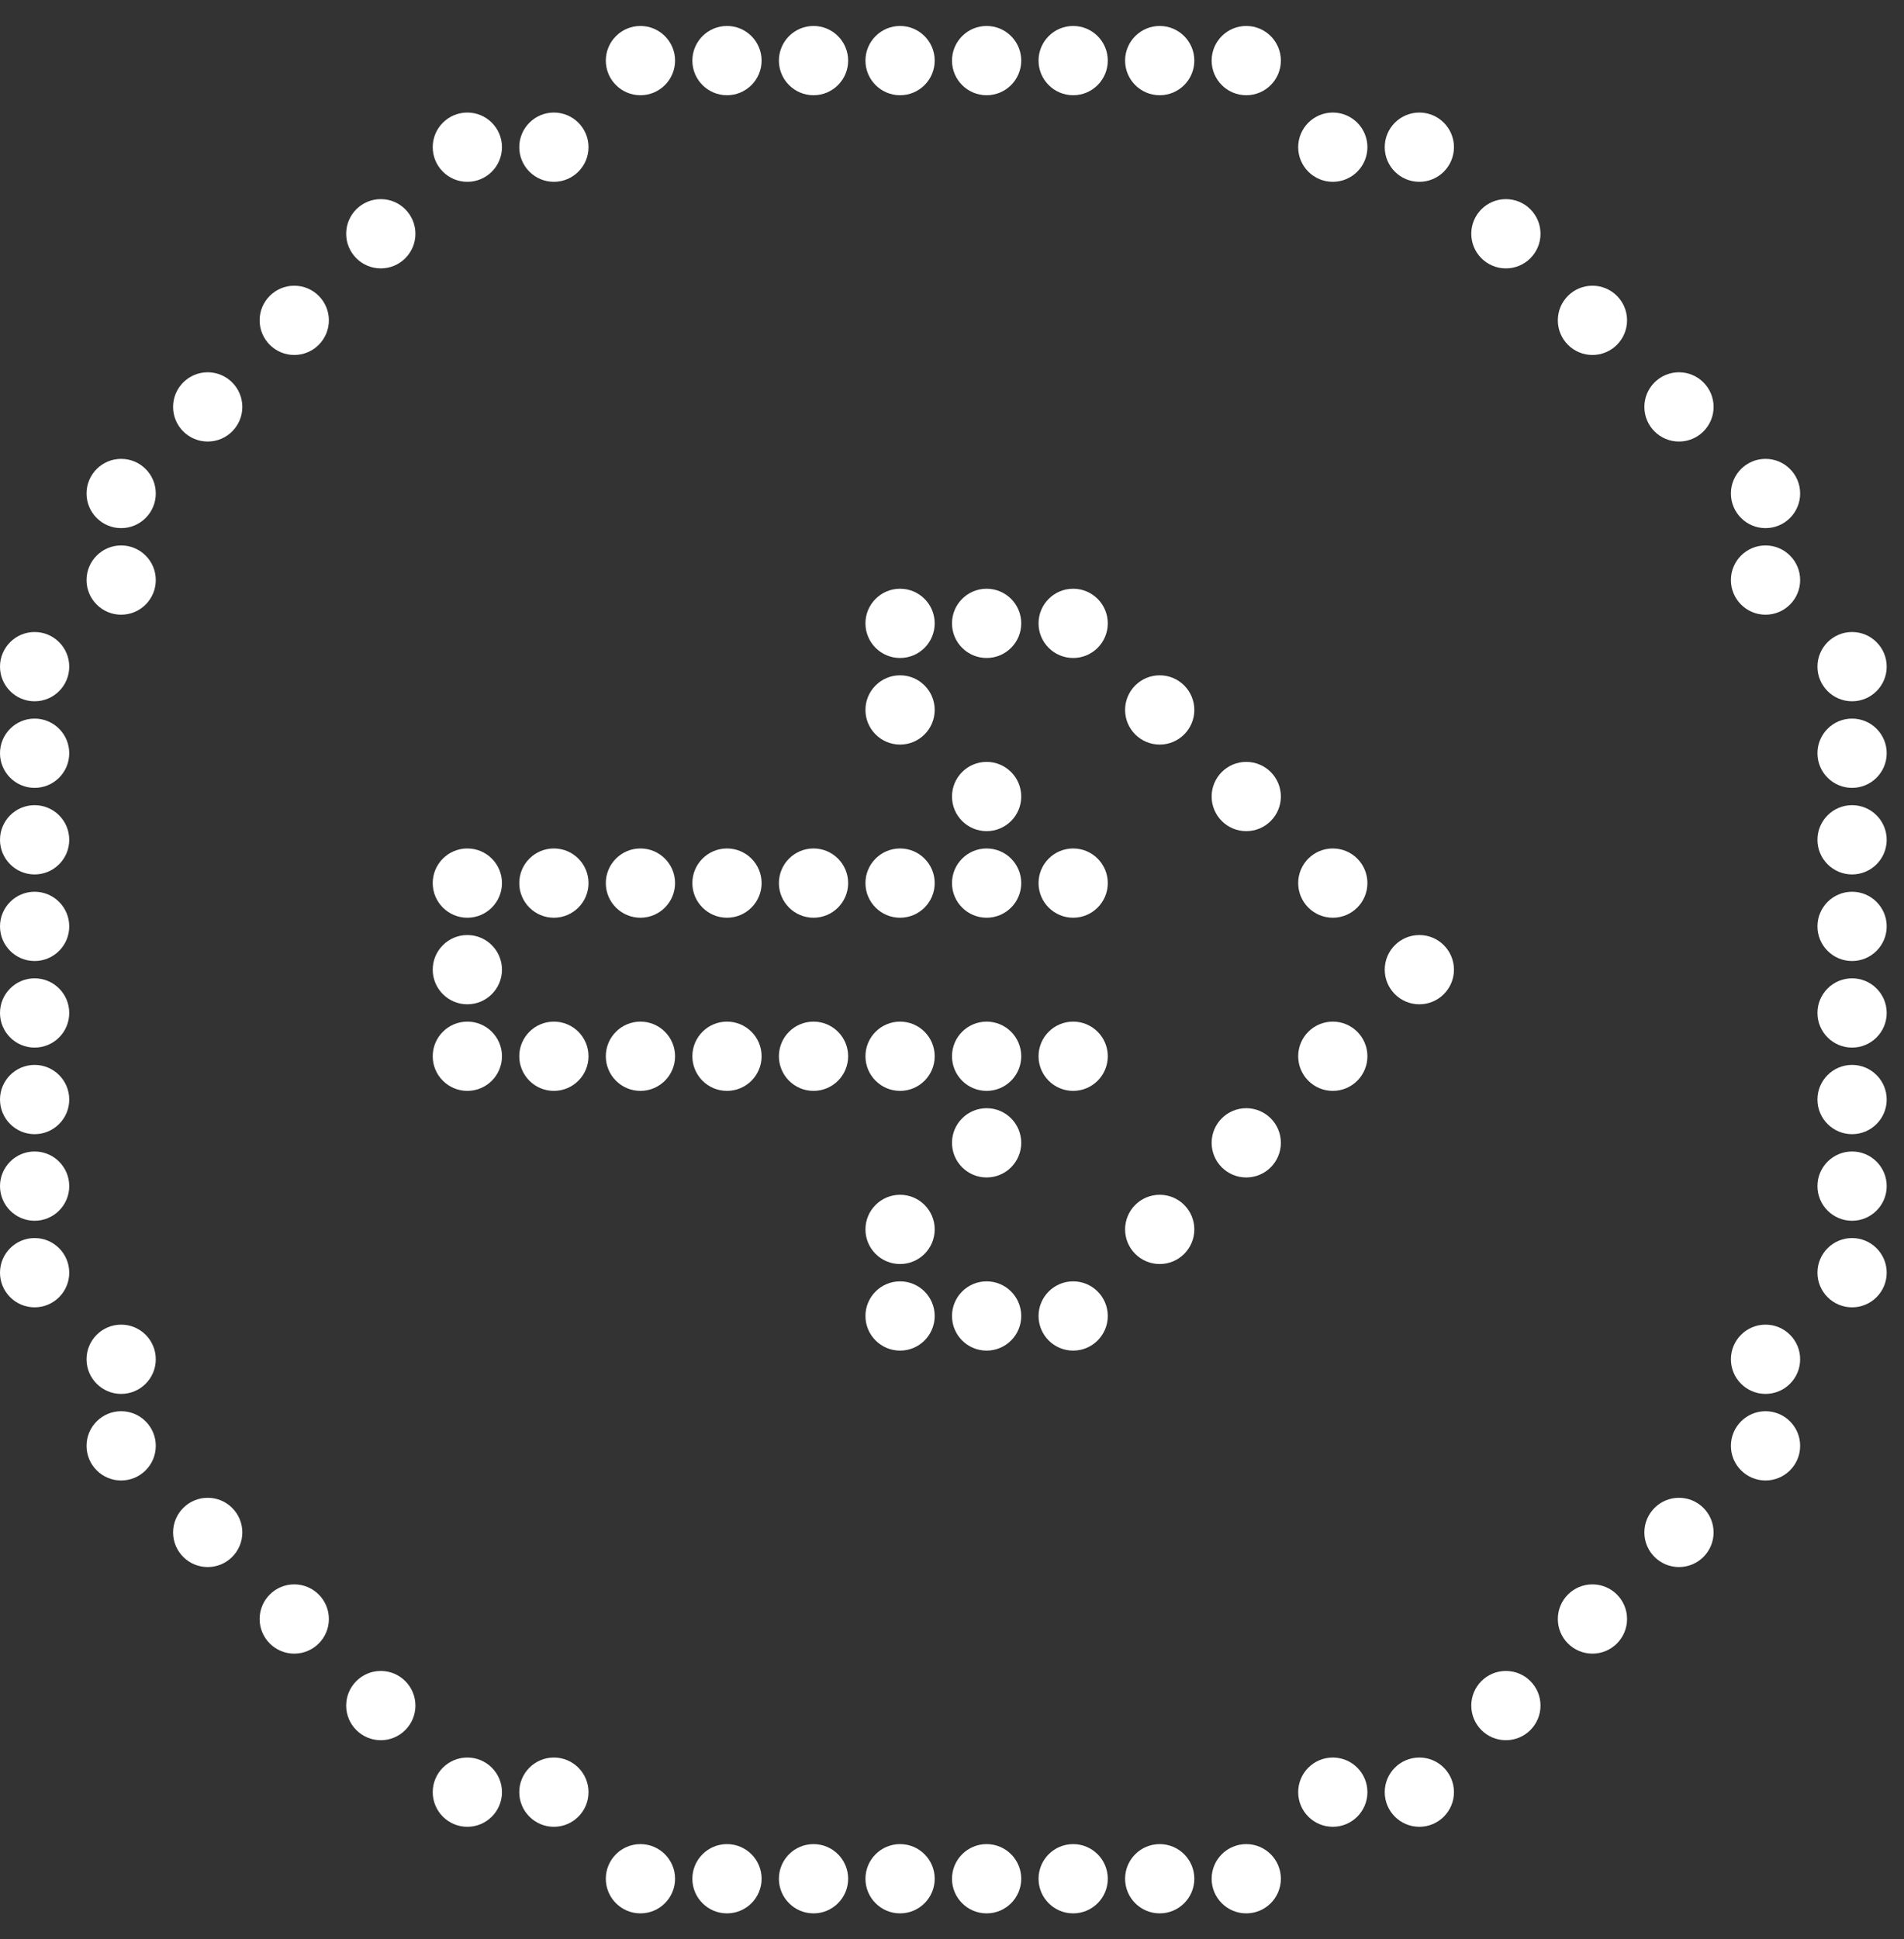 <svg width="55" height="56" viewBox="0 0 55 56" fill="none" xmlns="http://www.w3.org/2000/svg">
<rect x="0" y="0" width="55" height="56" fill="#333333" stroke="none"/>
<path d="M27.5 1.75C27.5 1.198 27.948 0.75 28.5 0.75C29.052 0.75 29.5 1.198 29.5 1.75C29.5 2.302 29.052 2.75 28.5 2.75C27.948 2.75 27.5 2.302 27.5 1.75Z" fill="white"/>
<path d="M37.5 4.25C37.5 3.698 37.948 3.25 38.5 3.25C39.052 3.25 39.5 3.698 39.5 4.25C39.5 4.802 39.052 5.25 38.5 5.25C37.948 5.25 37.5 4.802 37.5 4.25Z" fill="white"/>
<path d="M42.5 6.75C42.5 6.198 42.948 5.75 43.5 5.75C44.052 5.75 44.5 6.198 44.5 6.75C44.5 7.302 44.052 7.75 43.5 7.75C42.948 7.75 42.5 7.302 42.5 6.75Z" fill="white"/>
<path d="M45 9.25C45 8.698 45.448 8.25 46 8.25C46.552 8.25 47 8.698 47 9.25C47 9.802 46.552 10.25 46 10.25C45.448 10.25 45 9.802 45 9.25Z" fill="white"/>
<path d="M47.5 11.75C47.5 11.198 47.948 10.75 48.5 10.75C49.052 10.75 49.5 11.198 49.5 11.75C49.5 12.302 49.052 12.75 48.5 12.75C47.948 12.75 47.5 12.302 47.5 11.75Z" fill="white"/>
<path d="M50 14.25C50 13.698 50.448 13.25 51 13.25C51.552 13.25 52 13.698 52 14.25C52 14.802 51.552 15.25 51 15.25C50.448 15.25 50 14.802 50 14.25Z" fill="white"/>
<path d="M50 16.75C50 16.198 50.448 15.75 51 15.75C51.552 15.75 52 16.198 52 16.75C52 17.302 51.552 17.75 51 17.75C50.448 17.75 50 17.302 50 16.75Z" fill="white"/>
<path d="M52.5 19.25C52.5 18.698 52.948 18.25 53.5 18.25C54.052 18.25 54.5 18.698 54.5 19.25C54.5 19.802 54.052 20.25 53.5 20.25C52.948 20.25 52.5 19.802 52.5 19.25Z" fill="white"/>
<path d="M52.5 21.75C52.5 21.198 52.948 20.75 53.5 20.75C54.052 20.75 54.5 21.198 54.5 21.75C54.5 22.302 54.052 22.75 53.5 22.75C52.948 22.75 52.5 22.302 52.5 21.75Z" fill="white"/>
<path d="M52.5 24.25C52.5 23.698 52.948 23.25 53.5 23.25C54.052 23.25 54.5 23.698 54.5 24.25C54.5 24.802 54.052 25.25 53.5 25.25C52.948 25.25 52.5 24.802 52.5 24.25Z" fill="white"/>
<path d="M52.5 26.75C52.5 26.198 52.948 25.75 53.5 25.75C54.052 25.75 54.5 26.198 54.5 26.75C54.5 27.302 54.052 27.75 53.5 27.75C52.948 27.75 52.5 27.302 52.5 26.75Z" fill="white"/>
<path d="M30 1.75C30 1.198 30.448 0.75 31 0.75C31.552 0.75 32 1.198 32 1.75C32 2.302 31.552 2.75 31 2.75C30.448 2.75 30 2.302 30 1.75Z" fill="white"/>
<path d="M32.5 1.75C32.5 1.198 32.948 0.75 33.5 0.75C34.052 0.75 34.5 1.198 34.5 1.75C34.5 2.302 34.052 2.75 33.5 2.75C32.948 2.75 32.5 2.302 32.5 1.75Z" fill="white"/>
<path d="M35 1.75C35 1.198 35.448 0.75 36 0.75C36.552 0.75 37 1.198 37 1.75C37 2.302 36.552 2.75 36 2.75C35.448 2.75 35 2.302 35 1.75Z" fill="white"/>
<path d="M40 4.25C40 3.698 40.448 3.25 41 3.25C41.552 3.25 42 3.698 42 4.25C42 4.802 41.552 5.25 41 5.25C40.448 5.25 40 4.802 40 4.25Z" fill="white"/>
<path d="M27.5 54.25C27.5 54.802 27.948 55.25 28.5 55.25C29.052 55.25 29.5 54.802 29.5 54.25C29.5 53.698 29.052 53.25 28.5 53.25C27.948 53.25 27.5 53.698 27.5 54.25Z" fill="white"/>
<path d="M37.5 51.75C37.5 52.302 37.948 52.75 38.5 52.75C39.052 52.75 39.5 52.302 39.5 51.75C39.5 51.198 39.052 50.75 38.5 50.75C37.948 50.75 37.5 51.198 37.5 51.75Z" fill="white"/>
<path d="M42.5 49.25C42.5 49.802 42.948 50.25 43.5 50.25C44.052 50.25 44.5 49.802 44.5 49.25C44.5 48.698 44.052 48.25 43.5 48.25C42.948 48.25 42.5 48.698 42.5 49.25Z" fill="white"/>
<path d="M45 46.75C45 47.302 45.448 47.75 46 47.75C46.552 47.75 47 47.302 47 46.75C47 46.198 46.552 45.75 46 45.75C45.448 45.75 45 46.198 45 46.75Z" fill="white"/>
<path d="M47.5 44.25C47.5 44.802 47.948 45.25 48.5 45.25C49.052 45.25 49.5 44.802 49.5 44.25C49.5 43.698 49.052 43.25 48.5 43.25C47.948 43.25 47.5 43.698 47.5 44.25Z" fill="white"/>
<path d="M50 41.75C50 42.302 50.448 42.75 51 42.75C51.552 42.75 52 42.302 52 41.75C52 41.198 51.552 40.75 51 40.75C50.448 40.75 50 41.198 50 41.75Z" fill="white"/>
<path d="M50 39.25C50 39.802 50.448 40.25 51 40.25C51.552 40.25 52 39.802 52 39.25C52 38.698 51.552 38.25 51 38.25C50.448 38.25 50 38.698 50 39.25Z" fill="white"/>
<path d="M52.5 36.75C52.5 37.302 52.948 37.75 53.5 37.75C54.052 37.75 54.5 37.302 54.5 36.75C54.5 36.198 54.052 35.75 53.5 35.75C52.948 35.75 52.5 36.198 52.5 36.75Z" fill="white"/>
<path d="M52.5 34.25C52.5 34.802 52.948 35.25 53.5 35.25C54.052 35.25 54.5 34.802 54.5 34.25C54.5 33.698 54.052 33.25 53.5 33.25C52.948 33.25 52.5 33.698 52.5 34.25Z" fill="white"/>
<path d="M52.5 31.75C52.5 32.302 52.948 32.75 53.5 32.75C54.052 32.75 54.5 32.302 54.5 31.75C54.5 31.198 54.052 30.75 53.5 30.75C52.948 30.75 52.5 31.198 52.5 31.75Z" fill="white"/>
<path d="M52.5 29.25C52.5 29.802 52.948 30.25 53.5 30.25C54.052 30.25 54.5 29.802 54.5 29.25C54.5 28.698 54.052 28.25 53.5 28.25C52.948 28.25 52.5 28.698 52.5 29.25Z" fill="white"/>
<path d="M30 54.25C30 54.802 30.448 55.25 31 55.25C31.552 55.25 32 54.802 32 54.25C32 53.698 31.552 53.25 31 53.25C30.448 53.25 30 53.698 30 54.25Z" fill="white"/>
<path d="M32.5 54.25C32.5 54.802 32.948 55.25 33.5 55.25C34.052 55.25 34.5 54.802 34.5 54.25C34.5 53.698 34.052 53.25 33.5 53.25C32.948 53.25 32.5 53.698 32.5 54.25Z" fill="white"/>
<path d="M35 54.25C35 54.802 35.448 55.25 36 55.25C36.552 55.25 37 54.802 37 54.25C37 53.698 36.552 53.25 36 53.25C35.448 53.25 35 53.698 35 54.25Z" fill="white"/>
<path d="M40 51.75C40 52.302 40.448 52.75 41 52.75C41.552 52.75 42 52.302 42 51.75C42 51.198 41.552 50.75 41 50.75C40.448 50.75 40 51.198 40 51.75Z" fill="white"/>
<path d="M27 54.25C27 54.802 26.552 55.25 26 55.25C25.448 55.25 25 54.802 25 54.25C25 53.698 25.448 53.25 26 53.25C26.552 53.25 27 53.698 27 54.25Z" fill="white"/>
<path d="M17 51.75C17 52.302 16.552 52.75 16 52.75C15.448 52.75 15 52.302 15 51.75C15 51.198 15.448 50.75 16 50.75C16.552 50.75 17 51.198 17 51.75Z" fill="white"/>
<path d="M12 49.25C12 49.802 11.552 50.25 11 50.25C10.448 50.25 10 49.802 10 49.25C10 48.698 10.448 48.25 11 48.25C11.552 48.25 12 48.698 12 49.25Z" fill="white"/>
<path d="M9.5 46.75C9.5 47.302 9.052 47.75 8.5 47.75C7.948 47.75 7.5 47.302 7.5 46.75C7.5 46.198 7.948 45.75 8.5 45.75C9.052 45.75 9.5 46.198 9.5 46.75Z" fill="white"/>
<path d="M7 44.25C7 44.802 6.552 45.25 6 45.25C5.448 45.25 5 44.802 5 44.25C5 43.698 5.448 43.25 6 43.25C6.552 43.25 7 43.698 7 44.25Z" fill="white"/>
<path d="M4.5 41.75C4.5 42.302 4.052 42.75 3.5 42.75C2.948 42.75 2.5 42.302 2.5 41.75C2.5 41.198 2.948 40.75 3.5 40.75C4.052 40.75 4.5 41.198 4.5 41.75Z" fill="white"/>
<path d="M4.5 39.25C4.5 39.802 4.052 40.25 3.5 40.25C2.948 40.25 2.5 39.802 2.5 39.25C2.5 38.698 2.948 38.25 3.5 38.25C4.052 38.25 4.5 38.698 4.5 39.25Z" fill="white"/>
<path d="M2 36.75C2 37.302 1.552 37.75 1 37.75C0.448 37.75 0 37.302 0 36.75C0 36.198 0.448 35.75 1 35.75C1.552 35.75 2 36.198 2 36.75Z" fill="white"/>
<path d="M2 34.25C2 34.802 1.552 35.25 1 35.25C0.448 35.25 0 34.802 0 34.25C0 33.698 0.448 33.25 1 33.25C1.552 33.25 2 33.698 2 34.25Z" fill="white"/>
<path d="M2 31.75C2 32.302 1.552 32.75 1 32.75C0.448 32.75 0 32.302 0 31.75C0 31.198 0.448 30.75 1 30.75C1.552 30.75 2 31.198 2 31.75Z" fill="white"/>
<path d="M2 29.25C2 29.802 1.552 30.25 1 30.25C0.448 30.25 0 29.802 0 29.25C0 28.698 0.448 28.25 1 28.25C1.552 28.25 2 28.698 2 29.25Z" fill="white"/>
<path d="M24.5 54.25C24.5 54.802 24.052 55.25 23.5 55.25C22.948 55.25 22.5 54.802 22.5 54.25C22.5 53.698 22.948 53.25 23.5 53.25C24.052 53.25 24.5 53.698 24.5 54.25Z" fill="white"/>
<path d="M22 54.25C22 54.802 21.552 55.25 21 55.25C20.448 55.25 20 54.802 20 54.25C20 53.698 20.448 53.25 21 53.25C21.552 53.25 22 53.698 22 54.25Z" fill="white"/>
<path d="M19.5 54.25C19.5 54.802 19.052 55.25 18.5 55.25C17.948 55.25 17.5 54.802 17.5 54.25C17.5 53.698 17.948 53.25 18.5 53.25C19.052 53.25 19.5 53.698 19.5 54.25Z" fill="white"/>
<path d="M14.5 51.75C14.5 52.302 14.052 52.75 13.5 52.75C12.948 52.75 12.5 52.302 12.5 51.75C12.5 51.198 12.948 50.75 13.5 50.75C14.052 50.75 14.5 51.198 14.5 51.75Z" fill="white"/>
<path d="M27 1.75C27 1.198 26.552 0.75 26 0.75C25.448 0.75 25 1.198 25 1.75C25 2.302 25.448 2.75 26 2.75C26.552 2.75 27 2.302 27 1.75Z" fill="white"/>
<path d="M17 4.25C17 3.698 16.552 3.25 16 3.25C15.448 3.25 15 3.698 15 4.25C15 4.802 15.448 5.25 16 5.25C16.552 5.25 17 4.802 17 4.25Z" fill="white"/>
<path d="M12 6.75C12 6.198 11.552 5.75 11 5.75C10.448 5.75 10 6.198 10 6.75C10 7.302 10.448 7.75 11 7.75C11.552 7.75 12 7.302 12 6.75Z" fill="white"/>
<path d="M9.5 9.25C9.5 8.698 9.052 8.25 8.5 8.25C7.948 8.25 7.5 8.698 7.5 9.25C7.5 9.802 7.948 10.25 8.5 10.25C9.052 10.25 9.5 9.802 9.5 9.25Z" fill="white"/>
<path d="M7 11.75C7 11.198 6.552 10.75 6 10.75C5.448 10.75 5 11.198 5 11.75C5 12.302 5.448 12.75 6 12.75C6.552 12.75 7 12.302 7 11.75Z" fill="white"/>
<path d="M4.5 14.25C4.5 13.698 4.052 13.25 3.5 13.25C2.948 13.25 2.5 13.698 2.5 14.25C2.5 14.802 2.948 15.25 3.5 15.25C4.052 15.25 4.5 14.802 4.5 14.25Z" fill="white"/>
<path d="M4.5 16.75C4.5 16.198 4.052 15.75 3.5 15.75C2.948 15.75 2.5 16.198 2.5 16.75C2.5 17.302 2.948 17.75 3.5 17.75C4.052 17.75 4.5 17.302 4.5 16.75Z" fill="white"/>
<path d="M2 19.25C2 18.698 1.552 18.25 1 18.25C0.448 18.25 0 18.698 0 19.25C0 19.802 0.448 20.25 1 20.25C1.552 20.25 2 19.802 2 19.25Z" fill="white"/>
<path d="M2 21.75C2 21.198 1.552 20.75 1 20.75C0.448 20.75 0 21.198 0 21.75C0 22.302 0.448 22.75 1 22.75C1.552 22.75 2 22.302 2 21.75Z" fill="white"/>
<path d="M2 24.25C2 23.698 1.552 23.25 1 23.25C0.448 23.25 0 23.698 0 24.25C0 24.802 0.448 25.25 1 25.25C1.552 25.25 2 24.802 2 24.25Z" fill="white"/>
<path d="M2 26.75C2 26.198 1.552 25.75 1 25.75C0.448 25.75 0 26.198 0 26.75C0 27.302 0.448 27.75 1 27.75C1.552 27.75 2 27.302 2 26.75Z" fill="white"/>
<path d="M24.5 1.75C24.5 1.198 24.052 0.75 23.5 0.75C22.948 0.75 22.5 1.198 22.5 1.75C22.5 2.302 22.948 2.75 23.5 2.75C24.052 2.75 24.5 2.302 24.5 1.75Z" fill="white"/>
<path d="M22 1.75C22 1.198 21.552 0.75 21 0.75C20.448 0.75 20 1.198 20 1.75C20 2.302 20.448 2.75 21 2.75C21.552 2.75 22 2.302 22 1.75Z" fill="white"/>
<path d="M19.5 1.75C19.5 1.198 19.052 0.75 18.5 0.75C17.948 0.75 17.5 1.198 17.5 1.75C17.5 2.302 17.948 2.75 18.5 2.75C19.052 2.75 19.5 2.302 19.5 1.75Z" fill="white"/>
<path d="M14.5 4.25C14.5 3.698 14.052 3.25 13.5 3.25C12.948 3.25 12.5 3.698 12.5 4.25C12.5 4.802 12.948 5.25 13.5 5.25C14.052 5.25 14.5 4.802 14.5 4.25Z" fill="white"/>
<path d="M12.5 25.5C12.5 24.948 12.948 24.5 13.5 24.5C14.052 24.5 14.5 24.948 14.5 25.5C14.5 26.052 14.052 26.5 13.5 26.5C12.948 26.5 12.5 26.052 12.5 25.5Z" fill="white"/>
<path d="M12.5 28C12.5 27.448 12.948 27 13.5 27C14.052 27 14.5 27.448 14.5 28C14.5 28.552 14.052 29 13.5 29C12.948 29 12.5 28.552 12.5 28Z" fill="white"/>
<path d="M12.5 30.5C12.5 29.948 12.948 29.5 13.5 29.5C14.052 29.5 14.5 29.948 14.5 30.5C14.5 31.052 14.052 31.5 13.5 31.5C12.948 31.5 12.5 31.052 12.5 30.5Z" fill="white"/>
<path d="M15 25.5C15 24.948 15.448 24.5 16 24.5C16.552 24.5 17 24.948 17 25.5C17 26.052 16.552 26.5 16 26.5C15.448 26.5 15 26.052 15 25.5Z" fill="white"/>
<path d="M15 30.5C15 29.948 15.448 29.5 16 29.5C16.552 29.5 17 29.948 17 30.5C17 31.052 16.552 31.5 16 31.5C15.448 31.5 15 31.052 15 30.5Z" fill="white"/>
<path d="M17.5 25.5C17.5 24.948 17.948 24.5 18.5 24.5C19.052 24.5 19.5 24.948 19.5 25.5C19.5 26.052 19.052 26.5 18.5 26.5C17.948 26.5 17.5 26.052 17.5 25.5Z" fill="white"/>
<path d="M17.5 30.5C17.5 29.948 17.948 29.5 18.5 29.5C19.052 29.5 19.5 29.948 19.5 30.5C19.5 31.052 19.052 31.5 18.5 31.5C17.948 31.5 17.5 31.052 17.5 30.5Z" fill="white"/>
<path d="M25 20.5C25 19.948 25.448 19.5 26 19.5C26.552 19.5 27 19.948 27 20.5C27 21.052 26.552 21.5 26 21.5C25.448 21.5 25 21.052 25 20.5Z" fill="white"/>
<path d="M25 25.5C25 24.948 25.448 24.5 26 24.5C26.552 24.5 27 24.948 27 25.5C27 26.052 26.552 26.5 26 26.5C25.448 26.5 25 26.052 25 25.5Z" fill="white"/>
<path d="M25 30.5C25 29.948 25.448 29.5 26 29.5C26.552 29.5 27 29.948 27 30.5C27 31.052 26.552 31.5 26 31.5C25.448 31.5 25 31.052 25 30.5Z" fill="white"/>
<path d="M25 35.5C25 34.948 25.448 34.5 26 34.5C26.552 34.5 27 34.948 27 35.5C27 36.052 26.552 36.5 26 36.5C25.448 36.5 25 36.052 25 35.5Z" fill="white"/>
<path d="M20 25.5C20 24.948 20.448 24.5 21 24.5C21.552 24.5 22 24.948 22 25.5C22 26.052 21.552 26.5 21 26.5C20.448 26.5 20 26.052 20 25.5Z" fill="white"/>
<path d="M20 30.5C20 29.948 20.448 29.5 21 29.5C21.552 29.5 22 29.948 22 30.5C22 31.052 21.552 31.5 21 31.5C20.448 31.5 20 31.052 20 30.5Z" fill="white"/>
<path d="M27.5 23C27.5 22.448 27.948 22 28.5 22C29.052 22 29.5 22.448 29.5 23C29.5 23.552 29.052 24 28.5 24C27.948 24 27.5 23.552 27.5 23Z" fill="white"/>
<path d="M27.5 25.5C27.5 24.948 27.948 24.5 28.5 24.5C29.052 24.5 29.5 24.948 29.5 25.5C29.5 26.052 29.052 26.5 28.5 26.5C27.948 26.5 27.5 26.052 27.5 25.5Z" fill="white"/>
<path d="M27.5 30.5C27.5 29.948 27.948 29.5 28.5 29.5C29.052 29.5 29.5 29.948 29.5 30.5C29.5 31.052 29.052 31.5 28.5 31.5C27.948 31.5 27.5 31.052 27.5 30.5Z" fill="white"/>
<path d="M27.5 33C27.5 32.448 27.948 32 28.5 32C29.052 32 29.5 32.448 29.5 33C29.5 33.552 29.052 34 28.5 34C27.948 34 27.5 33.552 27.5 33Z" fill="white"/>
<path d="M22.5 25.5C22.5 24.948 22.948 24.5 23.5 24.5C24.052 24.5 24.5 24.948 24.5 25.5C24.5 26.052 24.052 26.5 23.5 26.5C22.948 26.5 22.5 26.052 22.5 25.5Z" fill="white"/>
<path d="M22.5 30.5C22.5 29.948 22.948 29.5 23.5 29.5C24.052 29.5 24.5 29.948 24.5 30.5C24.5 31.052 24.052 31.5 23.5 31.5C22.948 31.5 22.5 31.052 22.5 30.5Z" fill="white"/>
<path d="M30 25.5C30 24.948 30.448 24.5 31 24.5C31.552 24.5 32 24.948 32 25.5C32 26.052 31.552 26.5 31 26.5C30.448 26.5 30 26.052 30 25.5Z" fill="white"/>
<path d="M30 30.5C30 29.948 30.448 29.5 31 29.5C31.552 29.5 32 29.948 32 30.5C32 31.052 31.552 31.5 31 31.5C30.448 31.5 30 31.052 30 30.5Z" fill="white"/>
<path d="M25 18C25 17.448 25.448 17 26 17C26.552 17 27 17.448 27 18C27 18.552 26.552 19 26 19C25.448 19 25 18.552 25 18Z" fill="white"/>
<path d="M25 38C25 37.448 25.448 37 26 37C26.552 37 27 37.448 27 38C27 38.552 26.552 39 26 39C25.448 39 25 38.552 25 38Z" fill="white"/>
<path d="M27.5 18C27.5 17.448 27.948 17 28.5 17C29.052 17 29.5 17.448 29.5 18C29.5 18.552 29.052 19 28.5 19C27.948 19 27.5 18.552 27.5 18Z" fill="white"/>
<path d="M32.5 20.5C32.5 19.948 32.948 19.5 33.5 19.5C34.052 19.5 34.5 19.948 34.5 20.5C34.5 21.052 34.052 21.5 33.5 21.5C32.948 21.5 32.5 21.052 32.5 20.5Z" fill="white"/>
<path d="M35 23C35 22.448 35.448 22 36 22C36.552 22 37 22.448 37 23C37 23.552 36.552 24 36 24C35.448 24 35 23.552 35 23Z" fill="white"/>
<path d="M37.5 25.5C37.5 24.948 37.948 24.5 38.5 24.5C39.052 24.5 39.5 24.948 39.5 25.5C39.5 26.052 39.052 26.5 38.5 26.5C37.948 26.5 37.5 26.052 37.5 25.5Z" fill="white"/>
<path d="M27.5 38C27.5 38.552 27.948 39 28.5 39C29.052 39 29.5 38.552 29.5 38C29.5 37.448 29.052 37 28.5 37C27.948 37 27.5 37.448 27.5 38Z" fill="white"/>
<path d="M32.5 35.5C32.5 36.052 32.948 36.5 33.5 36.5C34.052 36.5 34.5 36.052 34.5 35.5C34.5 34.948 34.052 34.5 33.5 34.5C32.948 34.5 32.5 34.948 32.5 35.5Z" fill="white"/>
<path d="M35 33C35 33.552 35.448 34 36 34C36.552 34 37 33.552 37 33C37 32.448 36.552 32 36 32C35.448 32 35 32.448 35 33Z" fill="white"/>
<path d="M37.5 30.5C37.5 31.052 37.948 31.5 38.5 31.5C39.052 31.5 39.5 31.052 39.5 30.5C39.5 29.948 39.052 29.5 38.5 29.5C37.948 29.5 37.5 29.948 37.5 30.5Z" fill="white"/>
<path d="M40 28C40 27.448 40.448 27 41 27C41.552 27 42 27.448 42 28C42 28.552 41.552 29 41 29C40.448 29 40 28.552 40 28Z" fill="white"/>
<path d="M30 18C30 17.448 30.448 17 31 17C31.552 17 32 17.448 32 18C32 18.552 31.552 19 31 19C30.448 19 30 18.552 30 18Z" fill="white"/>
<path d="M30 38C30 38.552 30.448 39 31 39C31.552 39 32 38.552 32 38C32 37.448 31.552 37 31 37C30.448 37 30 37.448 30 38Z" fill="white"/>
</svg>
